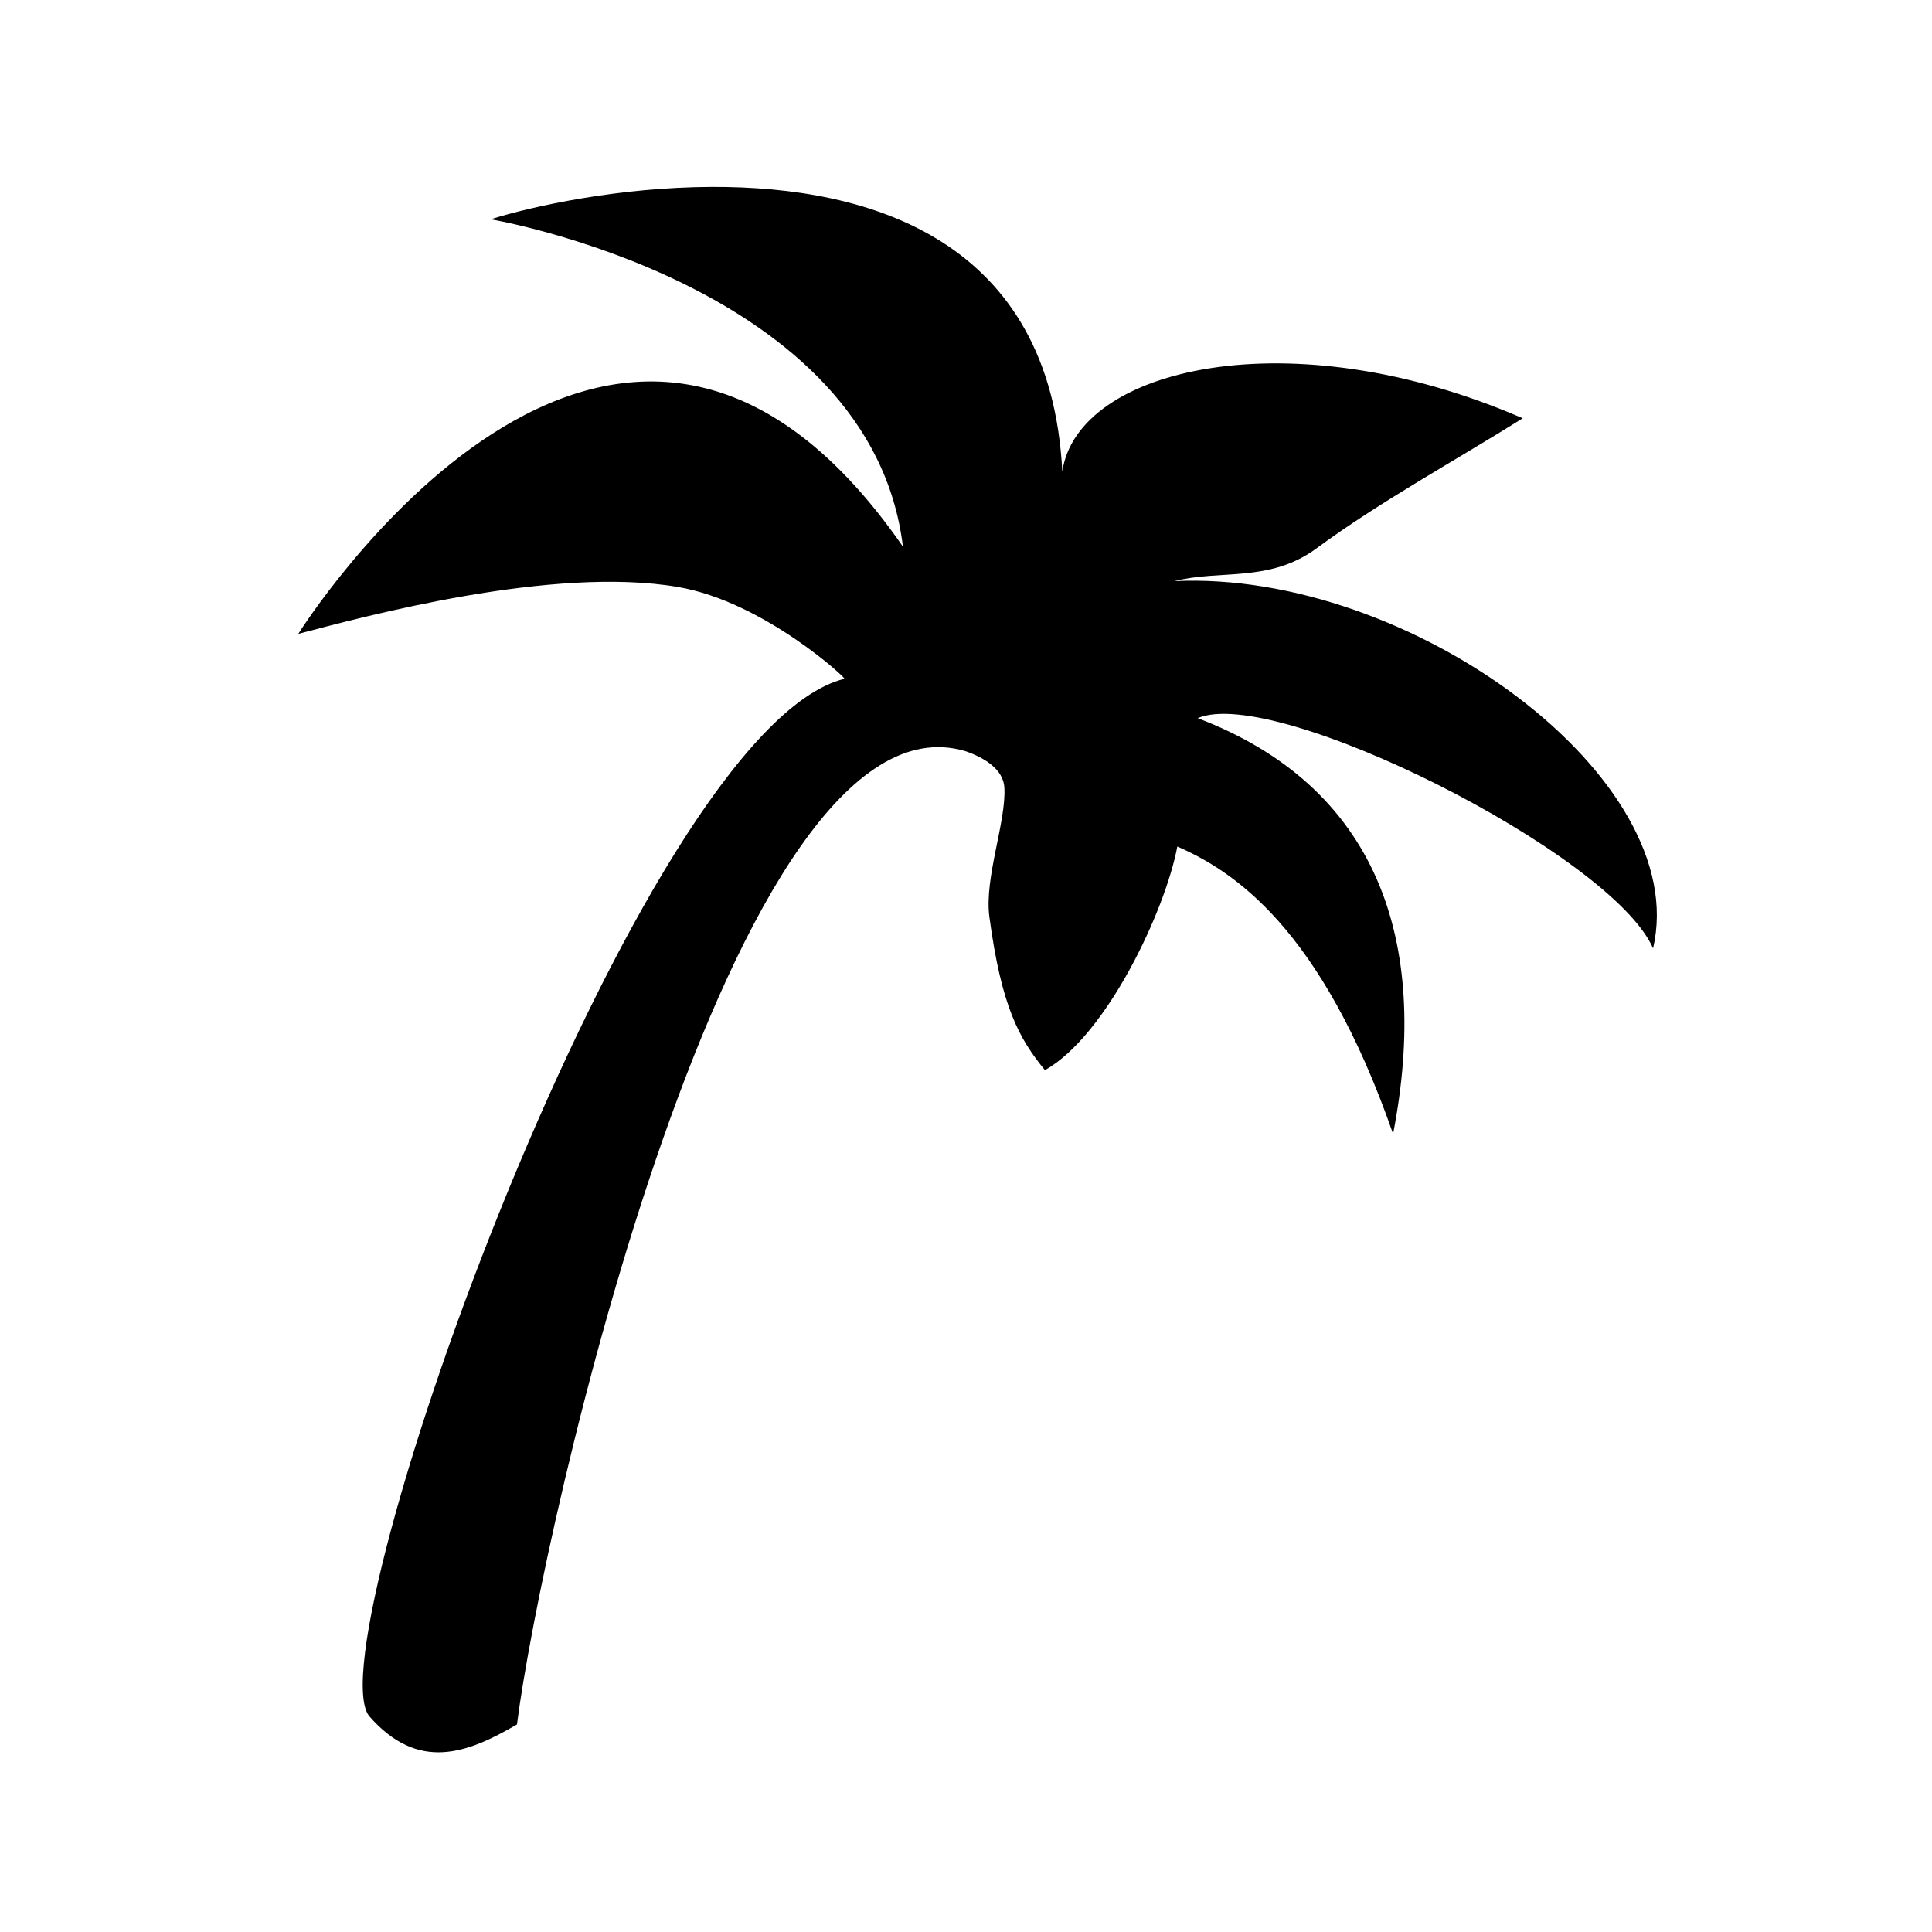 <svg xmlns="http://www.w3.org/2000/svg" width="100%" height="100%" viewBox="0 0 583.68 583.68"><path d="M214.965 56.465c-28.052 0.12-54.046 5.813-66.72 9.78 0 0 114.968 19.51 124.532 98.876C185.413 39.16 90.12 191.497 90.12 191.497c19.868-5.212 76.76-20.682 114.75-14.156 25.992 4.465 51.33 28.03 50.236 27.733-61.943 15.24-160.35 290.92-143.64 313.308 14.9 17.12 29.816 11.28 44.718 2.595 7.376-58.425 64.938-314.765 135.375-294.072 0.01 0.003 0.02-0.003 0.03 0 5.93 2.03 11.54 5.59 11.844 11.03 0.58 10.363-6.11 27.3-4.53 39.063 3.662 27.296 9.007 36.79 16.78 46.313 18.564-10.435 36.326-48.057 40-67.564 16.634 7.284 43.373 24.155 65.187 86.813 11.404-58.716-5.042-105.03-59.03-125.595 23.38-10.105 125.142 41.03 137.563 69.53C511.488 235.104 426.007 172.218 354.84 175.56c13.644-3.56 28.638 0.6 42.906-9.907 19.146-14.098 41.474-26.24 62.28-39.282-69.972-30.435-134.545-15.407-139.092 16.095-3.573-69.916-57.83-86.204-105.97-86z" /></svg>